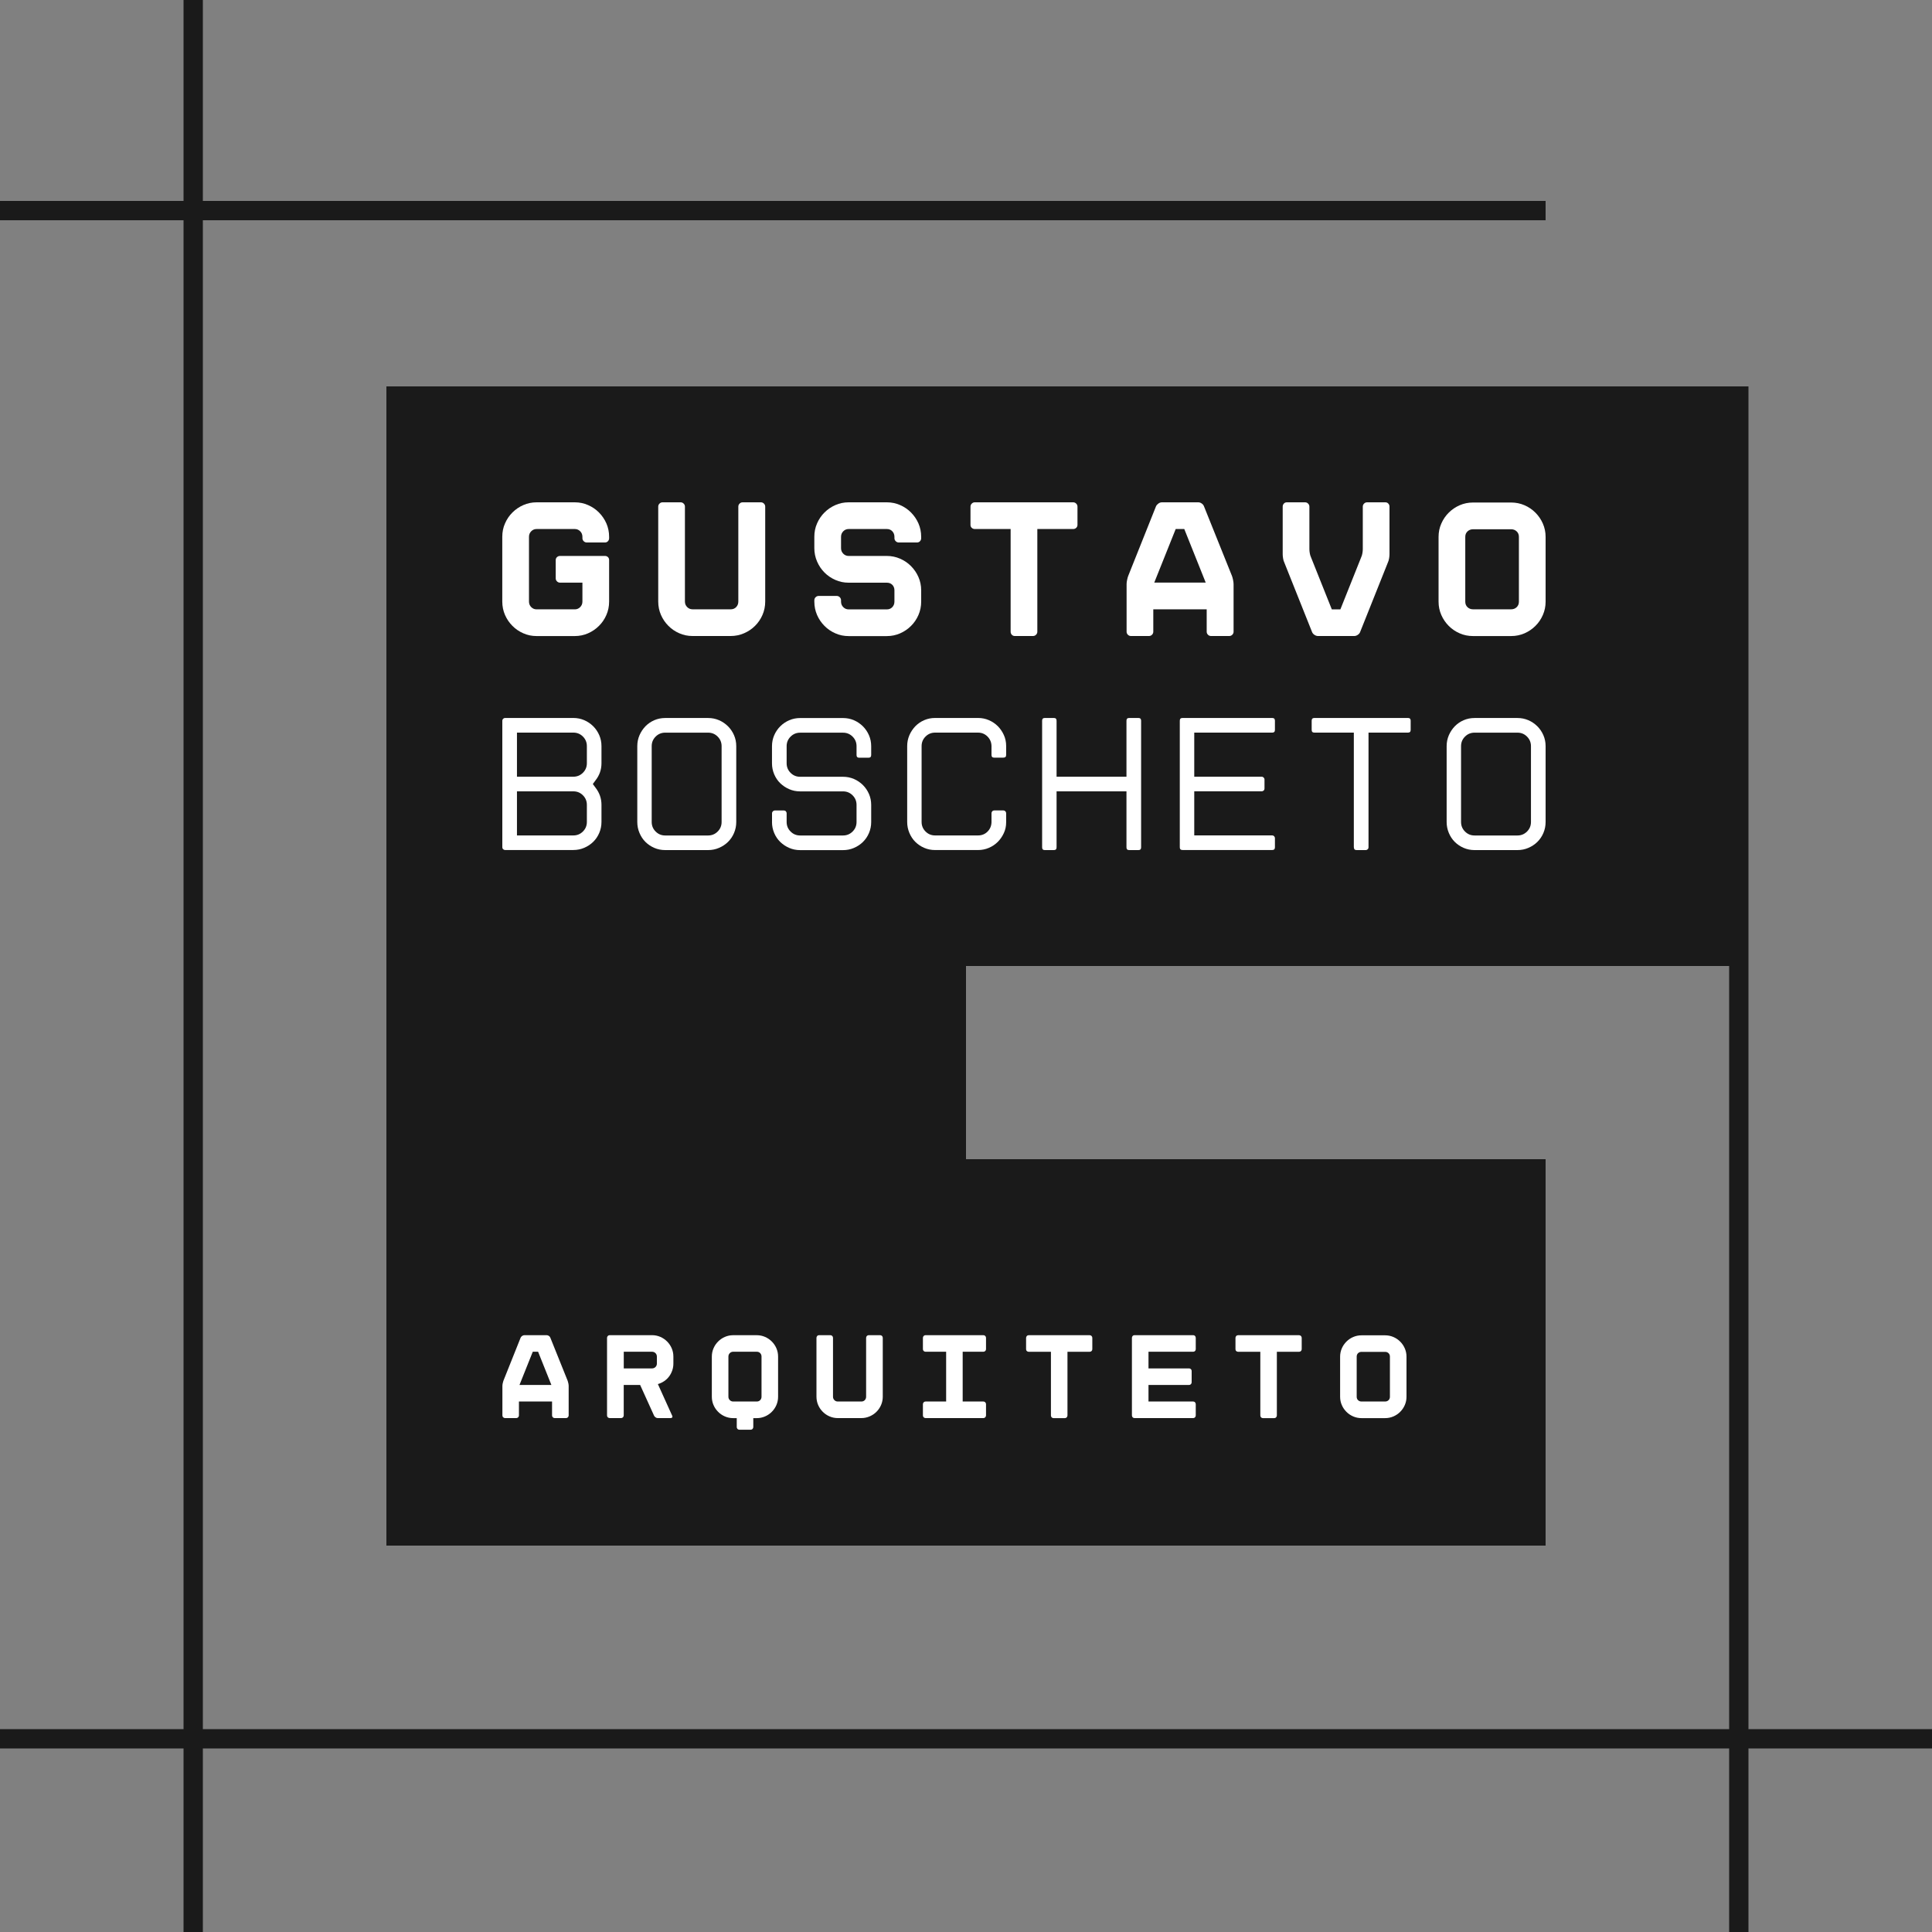<?xml version="1.0" encoding="UTF-8"?>
<svg id="Camada_2" data-name="Camada 2" xmlns="http://www.w3.org/2000/svg" viewBox="0 0 500 500">
  <rect x="0" y="0" width="500" height="500" fill="#808080" stroke="none"/>
  <defs>
    <style>
      .cls-1 {
        fill: #fff;
      }

      .cls-2 {
        fill: #1a1a1a;
      }
    </style>
  </defs>
  <g id="Camada_2-2" data-name="Camada 2">
    <g>
      <polygon class="cls-2" points="500 447.5 452.5 447.5 452.5 100 450 100 447.5 100 100 100 100 400 400 400 400 300 250 300 250 250 447.5 250 447.5 447.5 52.5 447.5 52.5 57 400 57 400 52 52.5 52 52.5 0 47.5 0 47.5 52 0 52 0 57 47.5 57 47.5 447.5 0 447.5 0 452.5 47.5 452.5 47.5 500 52.5 500 52.5 452.5 447.5 452.5 447.5 500 452.5 500 452.5 452.5 500 452.5 500 447.5"/>
      <g>
        <path class="cls-1" d="m141.51,345.55c.19,0,.37.06.55.19.18.12.3.27.36.44l4.5,11.19c.06.17.12.38.17.64.05.26.08.49.08.67v7.63c0,.19-.07.35-.2.49-.14.14-.3.2-.48.2h-2.94c-.19,0-.35-.07-.48-.2-.14-.14-.2-.3-.2-.49v-3.6h-8.57v3.6c0,.19-.07.35-.2.49-.14.14-.3.2-.48.2h-2.91c-.19,0-.35-.07-.49-.2s-.2-.3-.2-.49v-7.63c0-.19.03-.41.08-.67.05-.26.11-.47.17-.64l4.47-11.19c.08-.17.21-.31.39-.44.18-.13.36-.19.55-.19h5.85Zm-7.07,12.88h8.26l-3.44-8.6h-1.38l-3.44,8.6Z"/>
        <path class="cls-1" d="m173.97,366.37c.08.17.08.31,0,.44-.08.12-.22.19-.41.19h-3.35c-.19,0-.37-.06-.55-.19-.18-.12-.31-.27-.39-.44l-3.6-7.94h-4.25v7.88c0,.19-.07.35-.2.49-.14.14-.3.2-.49.2h-2.94c-.19,0-.35-.07-.49-.2s-.2-.3-.2-.49v-20.08c0-.19.07-.35.2-.49.14-.14.3-.2.49-.2h10.94c.77,0,1.49.15,2.16.44.67.29,1.25.69,1.75,1.19.5.5.9,1.08,1.19,1.75.29.67.44,1.39.44,2.16v1.81c0,.63-.1,1.22-.3,1.8-.2.57-.47,1.09-.83,1.56-.35.47-.78.87-1.27,1.2-.49.33-1.03.58-1.61.75l3.69,8.16Zm-5.22-12.23c.35,0,.65-.12.89-.36s.36-.54.36-.89v-1.81c0-.35-.12-.65-.36-.89-.24-.24-.54-.36-.89-.36h-7.32v4.31h7.32Z"/>
        <path class="cls-1" d="m195.86,345.55c.75,0,1.46.15,2.13.44.67.29,1.25.69,1.75,1.19.5.5.9,1.08,1.19,1.75.29.67.44,1.39.44,2.16v10.38c0,.77-.15,1.49-.44,2.16-.29.67-.69,1.25-1.19,1.75s-1.08.9-1.75,1.19c-.67.29-1.38.44-2.13.44h-.91v2.31c0,.19-.07.35-.2.49s-.3.2-.48.2h-2.94c-.19,0-.34-.07-.47-.2-.13-.14-.19-.3-.19-.49v-2.31h-.94c-.75,0-1.46-.15-2.13-.44-.67-.29-1.25-.69-1.75-1.19-.5-.5-.9-1.08-1.19-1.75-.29-.67-.44-1.39-.44-2.16v-10.38c0-.77.15-1.49.44-2.16.29-.67.69-1.25,1.19-1.75s1.08-.9,1.75-1.19c.67-.29,1.38-.44,2.13-.44h6.13Zm1.22,5.53c0-.35-.11-.65-.34-.89-.23-.24-.52-.36-.88-.36h-6.13c-.33,0-.62.12-.86.36s-.36.54-.36.89v10.38c0,.36.12.65.36.89s.53.36.86.36h6.13c.35,0,.65-.12.88-.36.23-.24.34-.54.34-.89v-10.38Z"/>
        <path class="cls-1" d="m216.81,367c-.75,0-1.46-.15-2.13-.44-.67-.29-1.25-.69-1.75-1.19-.5-.5-.9-1.08-1.19-1.75-.29-.67-.44-1.39-.44-2.16v-15.23c0-.19.07-.35.2-.49s.3-.2.48-.2h2.91c.19,0,.35.07.49.2.14.14.2.3.2.49v15.23c0,.36.12.65.36.89s.53.36.86.36h6.13c.35,0,.65-.12.88-.36.23-.24.34-.54.34-.89v-15.23c0-.19.07-.35.2-.49.14-.14.3-.2.49-.2h2.94c.19,0,.35.07.48.2.14.14.2.3.2.49v15.23c0,.77-.15,1.49-.44,2.16s-.69,1.25-1.19,1.75c-.5.5-1.09.9-1.77,1.19-.68.29-1.39.44-2.14.44h-6.13Z"/>
        <path class="cls-1" d="m255.18,349.17c0,.19-.07.34-.2.47-.14.12-.3.19-.49.19h-5.35v12.88h5.35c.19,0,.35.07.49.2.14.14.2.3.2.49v2.91c0,.19-.07.35-.2.49-.14.14-.3.2-.49.2h-14.95c-.19,0-.35-.07-.49-.2s-.2-.3-.2-.49v-2.91c0-.19.07-.35.2-.49.14-.14.3-.2.49-.2h5.32v-12.88h-5.32c-.19,0-.35-.06-.49-.19s-.2-.28-.2-.47v-2.94c0-.19.07-.35.2-.49.14-.14.3-.2.49-.2h14.95c.19,0,.35.07.49.2.14.14.2.3.2.49v2.94Z"/>
        <path class="cls-1" d="m282.01,345.55c.19,0,.35.07.48.2.14.14.2.3.2.49v2.94c0,.19-.07.34-.2.47s-.3.19-.48.19h-5.75v16.48c0,.19-.07.35-.2.49s-.3.2-.48.2h-2.94c-.19,0-.34-.07-.47-.2-.13-.14-.19-.3-.19-.49v-16.48h-5.75c-.19,0-.35-.06-.48-.19-.14-.12-.2-.28-.2-.47v-2.94c0-.19.07-.35.2-.49s.3-.2.48-.2h15.79Z"/>
        <path class="cls-1" d="m309.46,349.17c0,.19-.06.34-.19.47s-.28.19-.47.19h-11.57v4.31h10.48c.19,0,.35.06.49.19.14.13.2.28.2.47v2.94c0,.19-.07.35-.2.49-.14.14-.3.2-.49.2h-10.48v4.28h11.57c.19,0,.34.07.47.2.12.14.19.3.19.49v2.91c0,.19-.06.35-.19.49s-.28.2-.47.2h-15.2c-.19,0-.34-.07-.47-.2-.12-.14-.19-.3-.19-.49v-20.08c0-.19.06-.35.19-.49.13-.14.28-.2.47-.2h15.2c.19,0,.34.07.47.2.12.14.19.3.19.49v2.94Z"/>
        <path class="cls-1" d="m336.2,345.55c.19,0,.35.07.48.2.14.14.2.3.2.49v2.94c0,.19-.07.34-.2.47s-.3.19-.48.19h-5.75v16.48c0,.19-.07.35-.2.49s-.3.2-.48.2h-2.94c-.19,0-.34-.07-.47-.2-.13-.14-.19-.3-.19-.49v-16.48h-5.75c-.19,0-.35-.06-.48-.19-.14-.12-.2-.28-.2-.47v-2.94c0-.19.07-.35.2-.49s.3-.2.48-.2h15.79Z"/>
        <path class="cls-1" d="m358.46,345.58c.77,0,1.49.15,2.16.44.67.29,1.25.69,1.75,1.19s.9,1.08,1.19,1.75.44,1.38.44,2.13v10.41c0,.75-.15,1.46-.44,2.13s-.69,1.25-1.19,1.75c-.5.5-1.08.9-1.75,1.19-.67.29-1.39.44-2.16.44h-6.1c-.77,0-1.49-.15-2.16-.44-.67-.29-1.25-.69-1.75-1.19-.5-.5-.9-1.08-1.19-1.75-.29-.67-.44-1.38-.44-2.13v-10.41c0-.75.15-1.46.44-2.13.29-.67.69-1.25,1.19-1.75s1.08-.9,1.75-1.19c.67-.29,1.39-.44,2.16-.44h6.1Zm1.25,5.5c0-.35-.12-.65-.36-.88-.24-.23-.54-.34-.89-.34h-6.1c-.35,0-.65.11-.89.34-.24.23-.36.52-.36.88v10.41c0,.36.12.65.36.88.24.23.54.34.89.34h6.1c.35,0,.65-.11.89-.34.24-.23.36-.52.36-.88v-10.41Z"/>
      </g>
      <g>
        <path class="cls-1" d="m150.73,138.93c0-.57-.19-1.05-.58-1.44-.39-.39-.85-.58-1.39-.58h-9.89c-.54,0-1,.19-1.39.58-.39.39-.58.87-.58,1.44v16.75c0,.57.19,1.05.58,1.44.39.39.85.58,1.39.58h9.89c.54,0,1-.19,1.39-.58.39-.39.58-.87.58-1.44v-4.89h-5.8c-.3,0-.56-.11-.78-.33-.22-.22-.33-.48-.33-.78v-4.74c0-.3.11-.55.33-.76.22-.2.48-.3.78-.3h11.65c.3,0,.56.1.76.3.2.2.3.45.3.76v10.74c0,1.24-.24,2.4-.71,3.48-.47,1.08-1.11,2.02-1.92,2.82-.81.81-1.75,1.45-2.82,1.92-1.08.47-2.22.71-3.43.71h-9.89c-1.21,0-2.35-.23-3.43-.71-1.08-.47-2.02-1.11-2.82-1.92-.81-.81-1.45-1.75-1.92-2.82-.47-1.08-.71-2.24-.71-3.48v-16.75c0-1.24.23-2.4.71-3.48.47-1.08,1.11-2.02,1.92-2.82.81-.81,1.75-1.45,2.82-1.92,1.08-.47,2.22-.71,3.43-.71h9.89c1.21,0,2.35.24,3.43.71,1.08.47,2.02,1.11,2.82,1.92s1.45,1.75,1.92,2.82c.47,1.08.71,2.24.71,3.48v.35c0,.3-.1.56-.3.78-.2.22-.45.33-.76.33h-4.74c-.3,0-.56-.11-.78-.33-.22-.22-.33-.48-.33-.78v-.35Z"/>
        <path class="cls-1" d="m179.23,164.6c-1.21,0-2.35-.23-3.43-.71-1.08-.47-2.02-1.11-2.82-1.92-.81-.81-1.45-1.75-1.92-2.82-.47-1.08-.71-2.24-.71-3.48v-24.56c0-.3.11-.56.33-.78s.48-.33.78-.33h4.69c.3,0,.56.11.78.33.22.22.33.48.33.78v24.56c0,.57.19,1.05.58,1.44.39.39.85.58,1.39.58h9.89c.57,0,1.04-.19,1.41-.58.37-.39.55-.87.55-1.44v-24.56c0-.3.11-.56.33-.78s.48-.33.78-.33h4.74c.3,0,.56.11.78.33.22.22.33.48.33.78v24.56c0,1.24-.24,2.4-.71,3.48-.47,1.08-1.11,2.02-1.92,2.82-.81.81-1.76,1.45-2.85,1.92-1.09.47-2.24.71-3.46.71h-9.89Z"/>
        <path class="cls-1" d="m232.59,140.39c-.3,0-.56-.11-.78-.33-.22-.22-.33-.48-.33-.78v-.35c0-.57-.19-1.05-.55-1.44-.37-.39-.84-.58-1.41-.58h-9.89c-.54,0-1,.19-1.39.58-.39.39-.58.87-.58,1.44v2.93c0,.57.19,1.05.58,1.44.39.39.85.58,1.39.58h9.89c1.21,0,2.35.24,3.43.71,1.08.47,2.02,1.11,2.82,1.92s1.45,1.75,1.92,2.82c.47,1.08.71,2.22.71,3.43v2.93c0,1.24-.24,2.4-.71,3.48-.47,1.08-1.11,2.02-1.92,2.82-.81.81-1.75,1.45-2.82,1.92-1.08.47-2.22.71-3.43.71h-9.89c-1.21,0-2.35-.23-3.43-.71-1.08-.47-2.02-1.11-2.82-1.92-.81-.81-1.45-1.75-1.92-2.82-.47-1.08-.71-2.24-.71-3.48v-.35c0-.3.11-.56.33-.78s.48-.33.78-.33h4.69c.3,0,.56.11.78.33.22.22.33.48.33.78v.35c0,.57.19,1.05.58,1.44.39.39.85.58,1.39.58h9.89c.57,0,1.04-.19,1.41-.58.37-.39.55-.87.55-1.44v-2.93c0-.57-.19-1.04-.55-1.41-.37-.37-.84-.55-1.41-.55h-9.89c-1.21,0-2.35-.23-3.43-.71-1.08-.47-2.02-1.11-2.82-1.92-.81-.81-1.45-1.76-1.92-2.85-.47-1.09-.71-2.24-.71-3.46v-2.93c0-1.24.23-2.4.71-3.48.47-1.08,1.11-2.02,1.92-2.82.81-.81,1.75-1.45,2.82-1.92,1.08-.47,2.22-.71,3.43-.71h9.89c1.21,0,2.35.24,3.43.71,1.08.47,2.02,1.11,2.82,1.92s1.45,1.75,1.92,2.82c.47,1.08.71,2.24.71,3.48v.35c0,.3-.1.56-.3.78-.2.22-.45.33-.76.33h-4.74Z"/>
        <path class="cls-1" d="m277.74,130c.3,0,.56.11.78.33.22.22.33.48.33.78v4.74c0,.3-.11.55-.33.76-.22.2-.48.3-.78.3h-9.28v26.58c0,.3-.11.56-.33.78-.22.22-.48.33-.78.33h-4.74c-.3,0-.55-.11-.76-.33-.2-.22-.3-.48-.3-.78v-26.58h-9.28c-.3,0-.56-.1-.78-.3-.22-.2-.33-.45-.33-.76v-4.74c0-.3.11-.56.33-.78s.48-.33.78-.33h25.47Z"/>
        <path class="cls-1" d="m310.12,130c.3,0,.6.1.88.3.29.2.48.44.58.71l7.26,18.06c.1.27.19.61.28,1.03.08.42.13.78.13,1.08v12.31c0,.3-.11.56-.33.78-.22.22-.48.33-.78.33h-4.74c-.3,0-.56-.11-.78-.33-.22-.22-.33-.48-.33-.78v-5.8h-13.82v5.8c0,.3-.11.56-.33.78-.22.22-.48.33-.78.33h-4.69c-.3,0-.56-.11-.78-.33-.22-.22-.33-.48-.33-.78v-12.31c0-.3.04-.66.13-1.08.08-.42.18-.76.28-1.03l7.21-18.06c.13-.27.34-.5.63-.71.29-.2.58-.3.88-.3h9.43Zm-11.4,20.78h13.32l-5.55-13.87h-2.22l-5.55,13.87Z"/>
        <path class="cls-1" d="m350.47,164.6h-9.38c-.3,0-.61-.1-.91-.3-.3-.2-.5-.44-.61-.71l-7.21-18.06c-.13-.27-.24-.61-.3-1.03-.07-.42-.1-.78-.1-1.08v-12.31c0-.3.1-.56.3-.78.2-.22.45-.33.76-.33h4.74c.3,0,.56.11.78.33.22.22.33.48.33.78v11c0,.3.03.66.1,1.06.07.4.17.74.3,1.01l5.4,13.52h2.22l5.4-13.52c.13-.27.23-.61.3-1.01.07-.4.1-.76.1-1.06v-11c0-.3.11-.56.33-.78s.48-.33.78-.33h4.74c.3,0,.56.11.76.33.2.22.3.48.3.78v12.31c0,.3-.03.66-.1,1.08-.07.42-.17.77-.3,1.03l-7.21,18.06c-.1.27-.3.5-.6.71-.3.2-.61.3-.91.3Z"/>
        <path class="cls-1" d="m391.07,130.05c1.24,0,2.4.24,3.48.71,1.08.47,2.02,1.11,2.82,1.92.81.81,1.45,1.75,1.92,2.82.47,1.08.71,2.22.71,3.43v16.8c0,1.21-.24,2.35-.71,3.43-.47,1.08-1.11,2.02-1.92,2.82-.81.81-1.75,1.45-2.82,1.92-1.08.47-2.24.71-3.48.71h-9.84c-1.24,0-2.4-.23-3.48-.71-1.08-.47-2.02-1.11-2.82-1.92-.81-.81-1.45-1.75-1.92-2.82-.47-1.08-.71-2.22-.71-3.43v-16.8c0-1.21.23-2.35.71-3.43.47-1.08,1.11-2.02,1.92-2.82.81-.81,1.75-1.45,2.82-1.92,1.08-.47,2.24-.71,3.48-.71h9.84Zm2.02,8.88c0-.57-.19-1.04-.58-1.41-.39-.37-.87-.55-1.44-.55h-9.84c-.57,0-1.05.19-1.44.55-.39.37-.58.84-.58,1.41v16.8c0,.57.19,1.04.58,1.41.39.37.87.55,1.44.55h9.84c.57,0,1.05-.18,1.44-.55.39-.37.58-.84.58-1.41v-16.8Z"/>
      </g>
      <g>
        <path class="cls-1" d="m130,219.3v-32.79c0-.2.07-.36.22-.5.15-.13.31-.2.47-.2h17.69c1,0,1.93.19,2.82.57.88.38,1.65.91,2.32,1.57.66.66,1.19,1.44,1.57,2.32.38.88.57,1.82.57,2.82v4.43c0,1.66-.52,3.14-1.54,4.43l-.7.95.7.95c1.03,1.33,1.54,2.81,1.54,4.43v4.43c0,1-.19,1.94-.57,2.84-.38.9-.91,1.67-1.57,2.32-.66.65-1.44,1.16-2.32,1.54-.88.38-1.82.57-2.82.57h-17.69c-.17,0-.32-.07-.47-.2-.15-.13-.22-.3-.22-.5Zm3.79-18.29h14.6c.96,0,1.79-.34,2.47-1.02.68-.68,1.02-1.5,1.02-2.47v-4.43c0-.96-.34-1.79-1.02-2.47-.68-.68-1.5-1.02-2.47-1.02h-14.6v11.41Zm0,15.2h14.6c.96,0,1.79-.34,2.47-1.02.68-.68,1.02-1.5,1.02-2.47v-4.43c0-.96-.34-1.79-1.02-2.47-.68-.68-1.5-1.02-2.47-1.02h-14.6v11.41Z"/>
        <path class="cls-1" d="m172.15,220c-1,0-1.94-.19-2.82-.57-.88-.38-1.64-.9-2.29-1.54s-1.16-1.42-1.54-2.32c-.38-.9-.57-1.84-.57-2.84v-19.63c0-1,.19-1.93.57-2.82.38-.88.9-1.65,1.54-2.32.65-.66,1.41-1.19,2.29-1.57.88-.38,1.82-.57,2.82-.57h11.11c1,0,1.93.19,2.82.57.88.38,1.65.91,2.32,1.57.66.66,1.19,1.44,1.57,2.32.38.88.57,1.82.57,2.82v19.63c0,1-.19,1.94-.57,2.84-.38.9-.91,1.67-1.57,2.32-.66.65-1.44,1.16-2.32,1.54-.88.38-1.82.57-2.82.57h-11.11Zm0-30.39c-.96,0-1.79.34-2.47,1.02s-1.02,1.5-1.02,2.47v19.63c0,.96.34,1.79,1.02,2.47.68.68,1.5,1.02,2.47,1.02h11.11c.96,0,1.79-.34,2.47-1.02.68-.68,1.02-1.5,1.02-2.47v-19.63c0-.96-.34-1.79-1.02-2.47-.68-.68-1.5-1.02-2.47-1.02h-11.11Z"/>
        <path class="cls-1" d="m199.8,212.73v-2.29c0-.17.07-.32.22-.47.15-.15.31-.22.47-.22h2.39c.2,0,.37.07.5.22.13.15.2.31.2.47v2.29c0,.96.34,1.79,1.02,2.47.68.68,1.5,1.02,2.47,1.02h11.11c.96,0,1.79-.34,2.47-1.02.68-.68,1.02-1.5,1.02-2.47v-4.43c0-.96-.34-1.79-1.02-2.47-.68-.68-1.5-1.02-2.47-1.02h-11.11c-1,0-1.94-.19-2.82-.57-.88-.38-1.65-.9-2.32-1.54-.67-.65-1.19-1.42-1.57-2.32-.38-.9-.57-1.84-.57-2.84v-4.43c0-1,.19-1.93.57-2.82.38-.88.9-1.65,1.57-2.32.66-.66,1.44-1.19,2.32-1.57.88-.38,1.82-.57,2.82-.57h11.11c1,0,1.93.19,2.82.57.88.38,1.65.91,2.32,1.57.66.66,1.19,1.44,1.57,2.32.38.88.57,1.82.57,2.82v2.29c0,.47-.23.7-.7.7h-2.39c-.47,0-.7-.23-.7-.7v-2.29c0-.96-.34-1.79-1.02-2.47-.68-.68-1.5-1.02-2.47-1.02h-11.11c-.96,0-1.79.34-2.47,1.02s-1.02,1.5-1.02,2.47v4.43c0,.96.34,1.79,1.02,2.47.68.68,1.5,1.02,2.47,1.02h11.11c1,0,1.93.19,2.82.57.88.38,1.65.91,2.32,1.57.66.66,1.19,1.44,1.57,2.32.38.88.57,1.82.57,2.82v4.43c0,1-.19,1.94-.57,2.84-.38.9-.91,1.67-1.57,2.32-.66.65-1.44,1.16-2.32,1.54-.88.38-1.82.57-2.82.57h-11.11c-1,0-1.94-.19-2.82-.57-.88-.38-1.65-.9-2.32-1.54-.67-.65-1.19-1.42-1.57-2.32-.38-.9-.57-1.84-.57-2.84Z"/>
        <path class="cls-1" d="m259.69,196.08h-2.39c-.47,0-.7-.23-.7-.7v-2.34c-.03-.96-.38-1.78-1.05-2.44-.67-.66-1.48-1-2.44-1h-11.11c-.96,0-1.79.34-2.47,1.02s-1.02,1.5-1.02,2.47v19.63c0,.96.34,1.79,1.02,2.47.68.68,1.5,1.02,2.47,1.02h11.11c.96,0,1.78-.32,2.44-.97.66-.65,1.01-1.45,1.05-2.42v-2.39c0-.17.07-.32.2-.47.13-.15.3-.22.5-.22h2.39c.2,0,.36.07.5.22.13.15.2.31.2.47v2.39c0,1-.2,1.93-.6,2.79-.4.86-.92,1.62-1.57,2.27s-1.41,1.16-2.29,1.54c-.88.38-1.82.57-2.82.57h-11.11c-1,0-1.94-.19-2.82-.57-.88-.38-1.64-.9-2.29-1.54s-1.16-1.42-1.54-2.32c-.38-.9-.57-1.84-.57-2.84v-19.63c0-1,.19-1.93.57-2.82.38-.88.9-1.65,1.54-2.32.65-.66,1.41-1.19,2.29-1.57.88-.38,1.82-.57,2.82-.57h11.11c1,0,1.93.19,2.82.57.88.38,1.64.9,2.29,1.54.65.65,1.17,1.41,1.57,2.29.4.88.6,1.82.6,2.82v2.34c0,.47-.23.7-.7.7Z"/>
        <path class="cls-1" d="m291.53,219.3v-14.5h-18.09v14.5c0,.47-.23.7-.7.7h-2.34c-.47,0-.7-.23-.7-.7v-32.79c0-.46.23-.7.7-.7h2.34c.46,0,.7.23.7.7v14.5h18.09v-14.5c0-.46.23-.7.7-.7h2.39c.46,0,.7.23.7.7v32.79c0,.47-.23.7-.7.7h-2.39c-.47,0-.7-.23-.7-.7Z"/>
        <path class="cls-1" d="m305.33,219.3v-32.79c0-.46.23-.7.7-.7h23.22c.46,0,.7.23.7.7v2.39c0,.47-.23.7-.7.7h-20.18v11.41h17.49c.17,0,.32.07.47.22.15.15.22.31.22.47v2.39c0,.2-.07.37-.22.5-.15.13-.31.2-.47.2h-17.49v11.41h20.18c.2,0,.36.07.5.22.13.15.2.31.2.47v2.39c0,.47-.23.7-.7.7h-23.22c-.47,0-.7-.23-.7-.7Z"/>
        <path class="cls-1" d="m350.37,219.3v-29.7h-10.21c-.47,0-.7-.23-.7-.7v-2.39c0-.46.23-.7.7-.7h24.22c.46,0,.7.23.7.7v2.39c0,.47-.23.7-.7.7h-10.21v29.7c0,.2-.07.37-.22.5-.15.13-.31.2-.47.2h-2.39c-.47,0-.7-.23-.7-.7Z"/>
        <path class="cls-1" d="m381.61,220c-1,0-1.94-.19-2.82-.57-.88-.38-1.64-.9-2.29-1.54s-1.16-1.42-1.54-2.32c-.38-.9-.57-1.84-.57-2.84v-19.63c0-1,.19-1.93.57-2.82.38-.88.9-1.65,1.54-2.32.65-.66,1.41-1.19,2.29-1.57.88-.38,1.82-.57,2.82-.57h11.11c1,0,1.93.19,2.82.57.88.38,1.65.91,2.32,1.57.66.66,1.19,1.44,1.57,2.32.38.88.57,1.82.57,2.82v19.63c0,1-.19,1.94-.57,2.84-.38.9-.91,1.67-1.57,2.32-.66.65-1.44,1.16-2.32,1.54-.88.38-1.82.57-2.82.57h-11.11Zm0-30.39c-.96,0-1.79.34-2.47,1.02s-1.02,1.5-1.02,2.47v19.63c0,.96.34,1.79,1.02,2.47.68.68,1.5,1.02,2.47,1.02h11.11c.96,0,1.79-.34,2.47-1.02.68-.68,1.02-1.5,1.02-2.47v-19.63c0-.96-.34-1.79-1.02-2.47-.68-.68-1.5-1.02-2.47-1.02h-11.11Z"/>
      </g>
    </g>
  </g>
</svg>